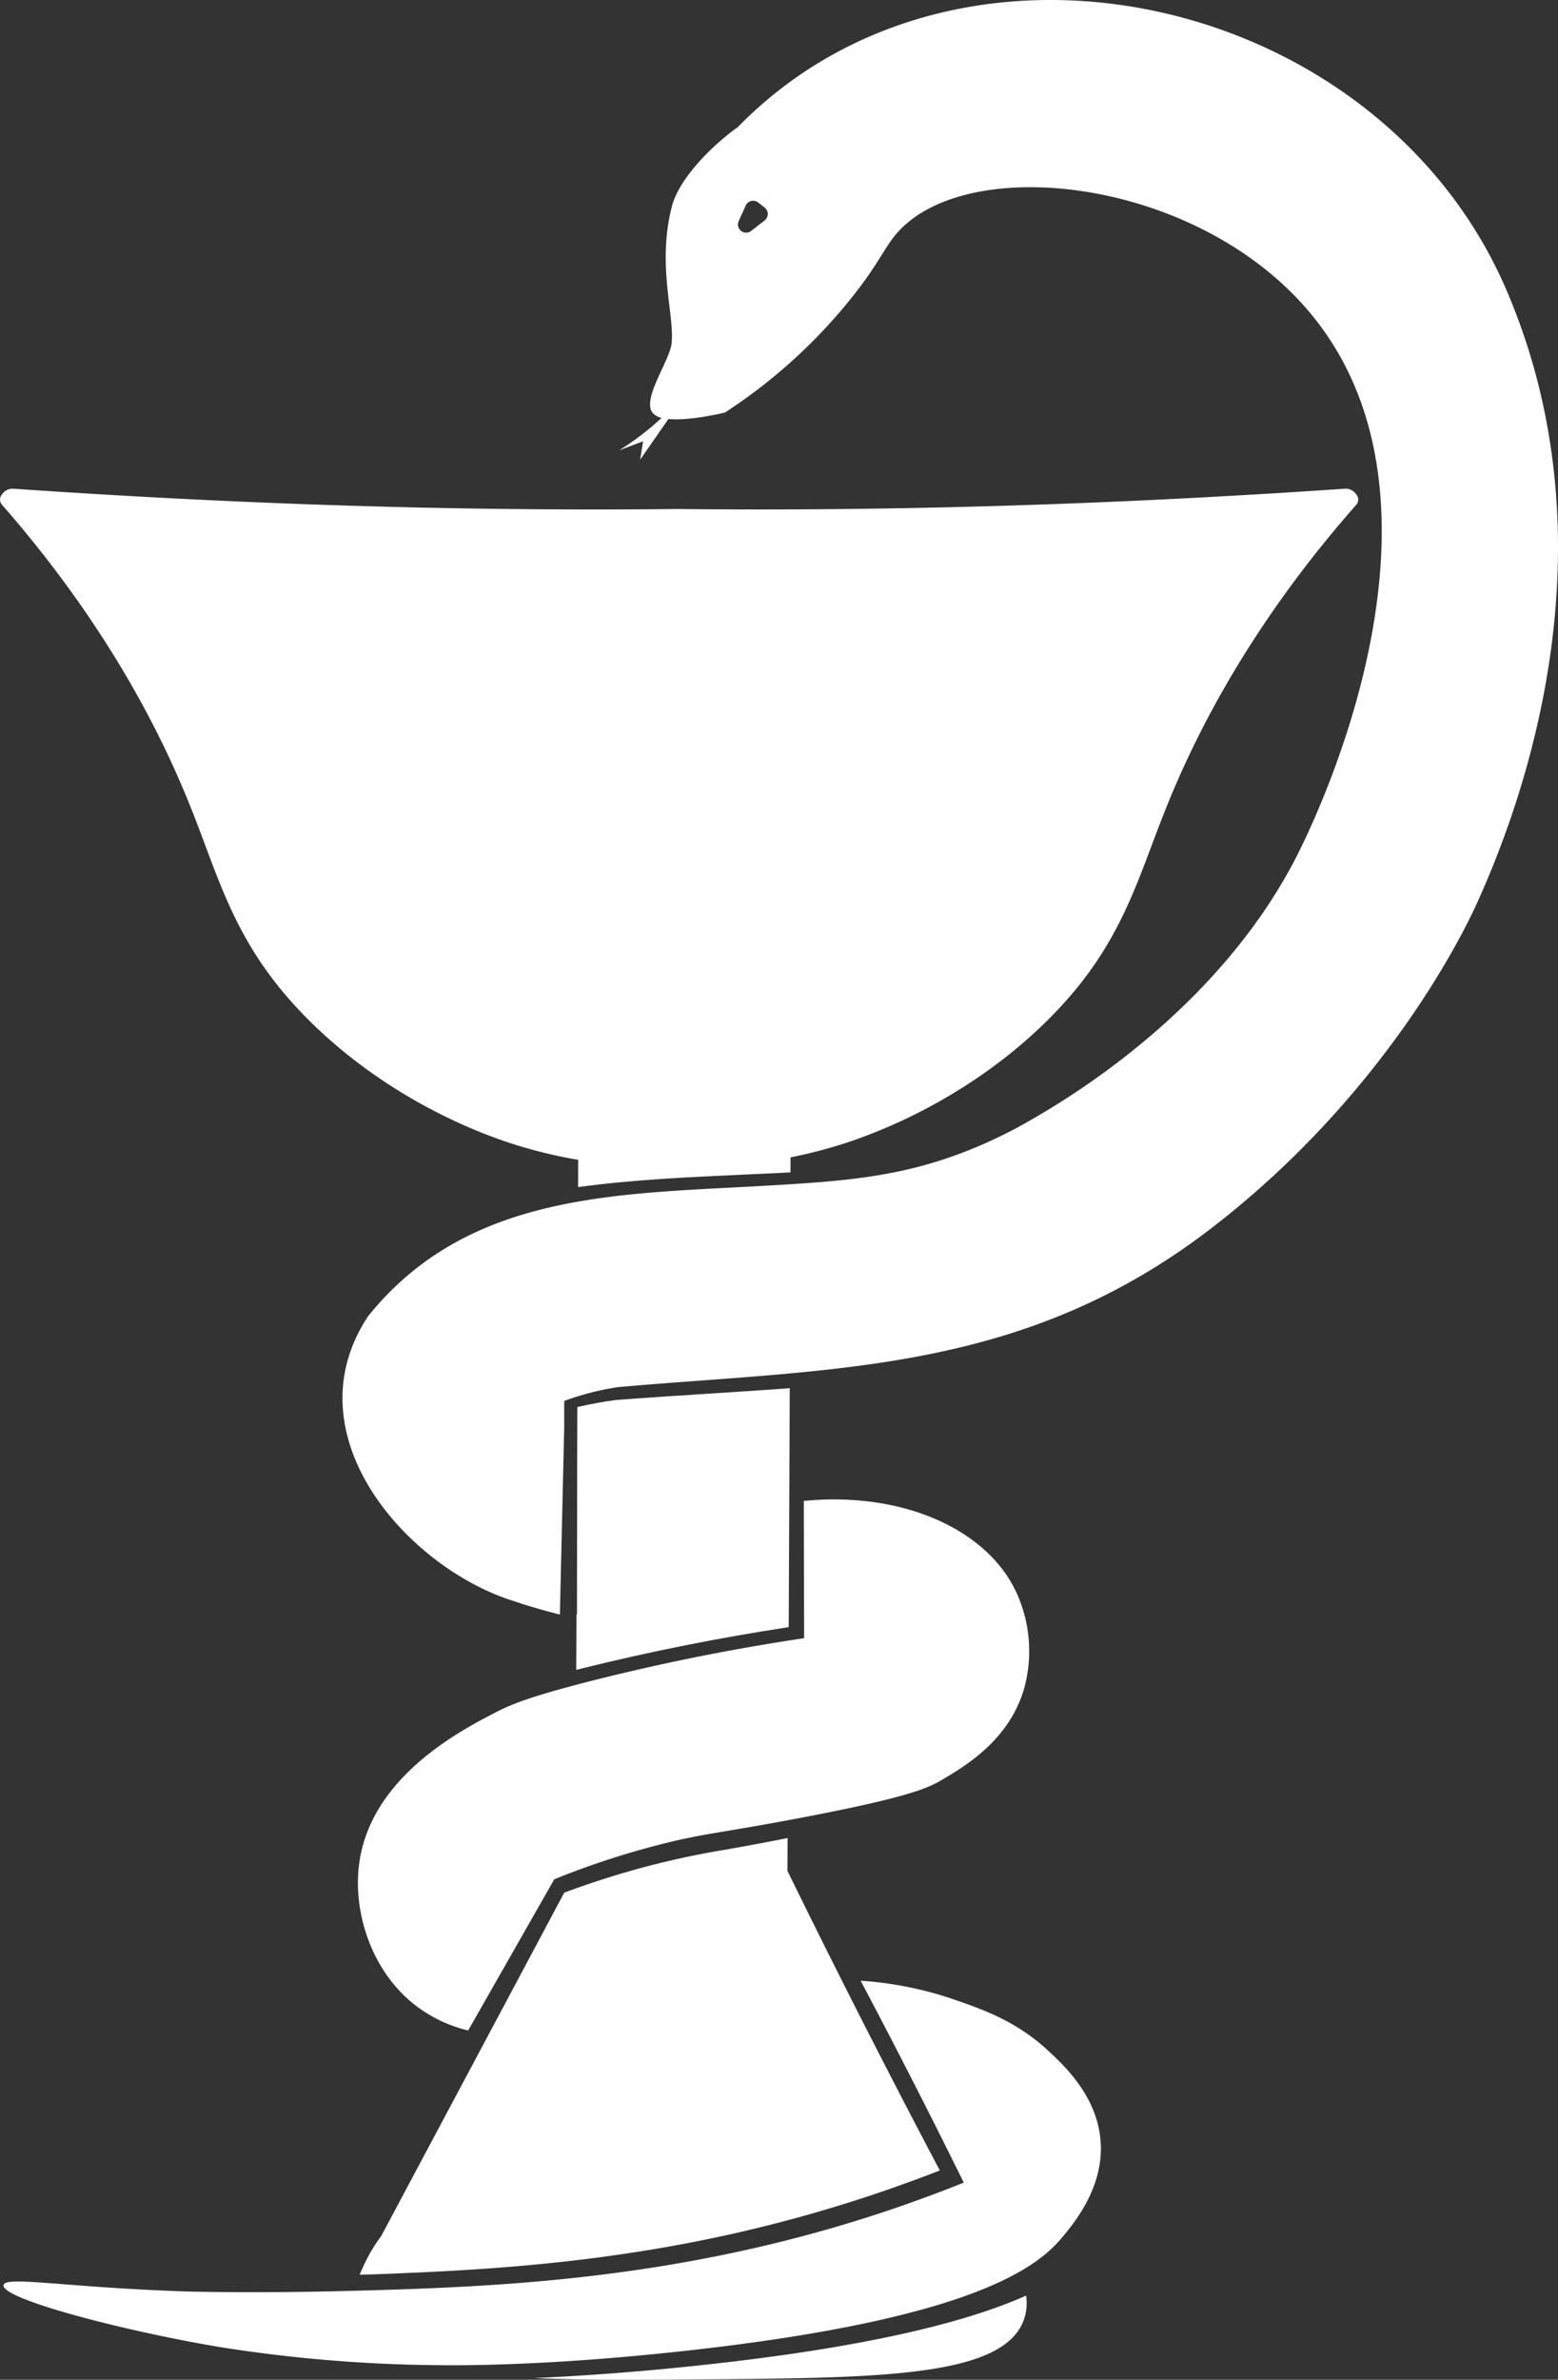 <svg xmlns="http://www.w3.org/2000/svg" viewBox="0 0 359.979 549.56"><rect x="0" y="0" width="359.979" height="549.56" fill="#333333" stroke="none"/><defs><style>.cls-1{fill:#fff;}</style></defs><g id="Layer_2" data-name="Layer 2"><g id="outer-cup"><path class="cls-1" d="M123.445,549.162c10.943.497,23.402.429,36.571.321,42.124-.347,71.701-.263,76.55-13.77a11.62,11.62,0,0,0,.522-5.586c-11.858,5.291-32.376,11.102-68.992,15.383C149.848,547.643,134.765,548.677,123.445,549.162Z"/><path class="cls-1" d="M169.261,515.856a332.39,332.39,0,0,0,47.886-14.629q-7.748-14.663-15.467-29.748-10.184-19.912-19.739-39.445l.033-7.578c-5.857,1.178-10.366,1.983-14.163,2.661a196.931,196.931,0,0,0-20.148,4.374c-5.885,1.619-11.675,3.491-17.295,5.579q-21.14,39.642-42.28,79.284a38.698,38.698,0,0,0-4.975,8.961c1.857-.052,4.632-.138,7.994-.281C109.77,524.241,137.64,522.942,169.261,515.856Z"/><path class="cls-1" d="M179.746,270.888c.984-.048,1.946-.096,2.9-.144q.021-4.82.042-9.639l-49.07.459q-.027,6.287-.053,12.574c12.456-1.706,25.457-2.307,38.107-2.876Q175.71,271.08,179.746,270.888Z"/><path class="cls-1" d="M164.112,321.815c-7.087.456-14.413.928-21.788,1.486-2.706.349-5.79.914-8.928,1.624l-.032,7.625-.057,40.304c-.038-.009-.076-.019-.114-.028q-.027,6.397-.054,12.795.766-.193,1.565-.39c15.487-3.838,31.455-7.016,47.531-9.475q.121-27.59.241-55.179-1.161.085-2.323.169C174.861,321.122,169.516,321.466,164.112,321.815Z"/><path class="cls-1" d="M310.869,112.849q-2.237.154-4.499.304t-4.547.298q-2.284.148-4.593.292t-4.64.285q-2.331.141-4.685.277t-4.73.27q-2.376.133-4.775.262-2.398.129-4.819.253t-4.862.244q-2.443.119-4.906.234t-4.949.224q-2.484.109-4.991.213-2.505.104-5.032.203t-5.073.191q-2.547.093-5.114.179t-5.153.167q-2.587.081-5.192.154-2.451.07-4.89.132t-4.867.119q-2.429.056-4.845.106t-4.82.093q-2.405.043-4.797.08t-4.771.067q-2.379.031-4.746.055t-4.72.043q-2.353.018-4.693.03t-4.666.018q-2.325.007-4.638.006t-4.609-.005q-2.298-.006-4.581-.017t-4.551-.028q-2.268-.016-4.521-.039l-.169-.016c-.308.003-.625.007-.93.007s-.622-.003-.93-.007l-.17.016q-2.24.022-4.495.039t-4.525.028q-2.27.012-4.554.018t-4.583.006q-2.299,0-4.611-.006t-4.639-.018q-2.326-.012-4.666-.03t-4.692-.042q-2.353-.024-4.718-.054t-4.744-.067q-2.378-.037-4.769-.08t-4.793-.093q-2.402-.049-4.815-.105t-4.839-.119q-2.425-.063-4.861-.132-2.593-.073-5.167-.154t-5.128-.167q-2.554-.086-5.088-.179t-5.048-.191q-2.514-.099-5.007-.203t-4.966-.214q-2.472-.11-4.924-.225t-4.881-.234q-2.43-.12-4.838-.244t-4.795-.254q-2.386-.129-4.75-.262t-4.707-.271q-2.341-.137-4.661-.278t-4.616-.286q-2.296-.145-4.569-.293t-4.523-.299q-2.25-.152-4.476-.306a2.917,2.917,0,0,0-2.44,1.27,1.845,1.845,0,0,0-.161,2.322q1.963,2.236,3.847,4.479T7.88,125.405q1.804,2.242,3.527,4.479t3.363,4.461q1.64,2.225,3.198,4.434T21,143.175q1.475,2.187,2.868,4.349t2.704,4.292q1.312,2.13,2.543,4.226t2.383,4.151q1.152,2.055,2.228,4.068,1.075,2.011,2.076,3.976t1.928,3.876q.928,1.912,1.786,3.769t1.648,3.653q.791,1.796,1.518,3.531t1.393,3.401q.857,2.144,1.654,4.248.802,2.106,1.572,4.177c.517,1.382,1.03,2.753,1.548,4.118s1.042,2.72,1.581,4.071,1.094,2.696,1.673,4.038,1.185,2.68,1.825,4.018,1.315,2.674,2.036,4.012,1.486,2.677,2.307,4.02,1.696,2.69,2.636,4.043,1.946,2.711,3.026,4.079,2.235,2.744,3.474,4.131,2.562,2.785,3.98,4.197q2.489,2.479,5.04,4.708,2.544,2.231,5.109,4.221,2.559,1.992,5.101,3.754,2.536,1.764,5.018,3.309,2.476,1.547,4.862,2.886c1.587.893,3.137,1.72,4.637,2.484s2.952,1.464,4.343,2.106,2.722,1.224,3.982,1.752,2.448,1,3.554,1.42,2.129.791,3.06,1.114,1.767.6,2.498.833,1.359.424,1.87.577q2.723.811,5.353,1.452,2.628.643,5.153,1.13,2.522.491,4.932.842,2.408.355,4.69.586,2.281.235,4.427.364,2.144.132,4.143.175,1.997.046,3.836.021,1.838-.023,3.505-.1,1.674.075,3.523.101,1.847.023,3.855-.02,2.006-.046,4.164-.175,2.155-.131,4.449-.363,2.292-.234,4.714-.586,2.419-.354,4.956-.841,2.536-.49,5.178-1.13,2.641-.643,5.379-1.452c.514-.152,1.145-.343,1.88-.577s1.575-.51,2.51-.833,1.963-.693,3.074-1.114,2.305-.893,3.57-1.42,2.603-1.109,4.001-1.751,2.856-1.342,4.364-2.106,3.064-1.59,4.658-2.484,3.228-1.855,4.886-2.886,3.343-2.133,5.041-3.309,3.411-2.426,5.125-3.754,3.43-2.734,5.134-4.221,3.397-3.056,5.064-4.709q2.136-2.117,3.998-4.198,1.868-2.081,3.49-4.131,1.627-2.052,3.04-4.08,1.418-2.03,2.649-4.043,1.236-2.014,2.317-4.021,1.087-2.007,2.046-4.012.965-2.006,1.835-4.018.873-2.013,1.682-4.038c.542-1.351,1.068-2.707,1.59-4.071s1.036-2.736,1.557-4.118,1.043-2.773,1.581-4.177,1.089-2.819,1.663-4.248q.671-1.667,1.401-3.401t1.526-3.531q.795-1.796,1.658-3.654t1.797-3.769q.933-1.912,1.94-3.877t2.089-3.977q1.081-2.012,2.241-4.068t2.398-4.151q1.239-2.095,2.559-4.226t2.721-4.292q1.402-2.161,2.887-4.349t3.052-4.396q1.567-2.208,3.219-4.434t3.385-4.461q1.733-2.235,3.549-4.478,1.816-2.241,3.713-4.483t3.872-4.478a1.838,1.838,0,0,0-.158-2.322A2.934,2.934,0,0,0,310.869,112.849Z"/></g><g id="top"><g id="middle"><path class="cls-1" d="M108.169,468.901q9.949-17.457,19.897-34.915A189.963,189.963,0,0,1,152.72,425.9c9.838-2.5,13.171-2.508,30.945-5.852,26.344-4.957,30.792-7.154,33.928-9.001,5.446-3.208,15.518-9.14,19.022-21.058a32.53,32.53,0,0,0-1.597-21.85c-6.665-14.951-26.456-23.776-49.303-21.526l.079,31.692c-19.573,2.934-35.622,6.481-47.334,9.405-16.193,4.042-20.643,6.03-23.859,7.69-8.289,4.279-29.52,15.238-31.712,35.807-1.154,10.831,3.018,23.894,12.806,31.669A32.293,32.293,0,0,0,108.169,468.901Z"/></g><g id="bottom"><path class="cls-1" d="M242.295,473.665c-7.323-6.823-14.924-9.52-21.755-11.881a83.111,83.111,0,0,0-21.686-4.372q8.469,16.003,16.841,32.61,3.541,7.029,6.982,14.008c-3.904,1.571-10.475,4.125-18.736,6.862-48.019,15.908-90.678,17.308-124.55,18.181-20.087.518-35.582.117-35.582.117-28.278-.88-42.618-3.705-43.001-1.478-.545,3.168,27.664,10.569,50.183,14.33a338.302,338.302,0,0,0,50.351,4.151c7.735.109,30.224-.066,63.086-4.011,63.445-7.615,76.188-19.66,81.304-25.868,2.958-3.59,9.55-11.83,8.519-22.373C253.269,483.89,245.873,476.998,242.295,473.665Z"/></g><path class="cls-1" d="M348.117,67.095C318.814-1.339,222.105-23.595,170.379,29.446c-.142.096-.288.182-.428.284-5.195,3.771-13.006,11.324-14.715,17.954-3.526,13.686.735,25.335-.086,31.728-.526,4.094-6.769,12.546-4.421,15.853a3.633,3.633,0,0,0,2.133,1.228,63.466,63.466,0,0,1-9.806,7.502l5.527-2.078q-.339,2.122-.678,4.243l6.53-9.4c5.073.489,13.069-1.495,13.069-1.495a123.897,123.897,0,0,0,28.631-25.728c7.369-9.06,8.147-12.626,11.757-16.409,17.055-17.877,69.711-11.672,95.326,19.758,36.439,44.711-.117,118.048-3.806,125.21-18.059,35.065-52.244,55.331-60.608,60.183a110.216,110.216,0,0,1-10.865,5.606c-17.616,7.864-31.683,8.844-52.181,10-15.605.881-31.364,1.295-46.065,4.348C112.793,281.742,97.293,288.74,85.047,303.96c-18.239,27.547,9.292,58.286,33.812,65.829,3.501,1.195,7.08,2.192,10.504,3.066l1-43.358v-5.974A62.735,62.735,0,0,1,142.9,320.316c11.256-.984,22.182-1.685,32.859-2.562,36.605-3.007,70.253-8.108,103.983-34.006,36.412-27.957,55.714-62.136,61.95-76.133C350.414,188.038,374.194,127.996,348.117,67.095ZM176.662,50.913,173.555,53.33a1.89,1.89,0,0,1-2.882-2.271l1.624-3.586a1.89,1.89,0,0,1,2.891-.705l1.484,1.169A1.89,1.89,0,0,1,176.662,50.913Z"/></g></g></svg>